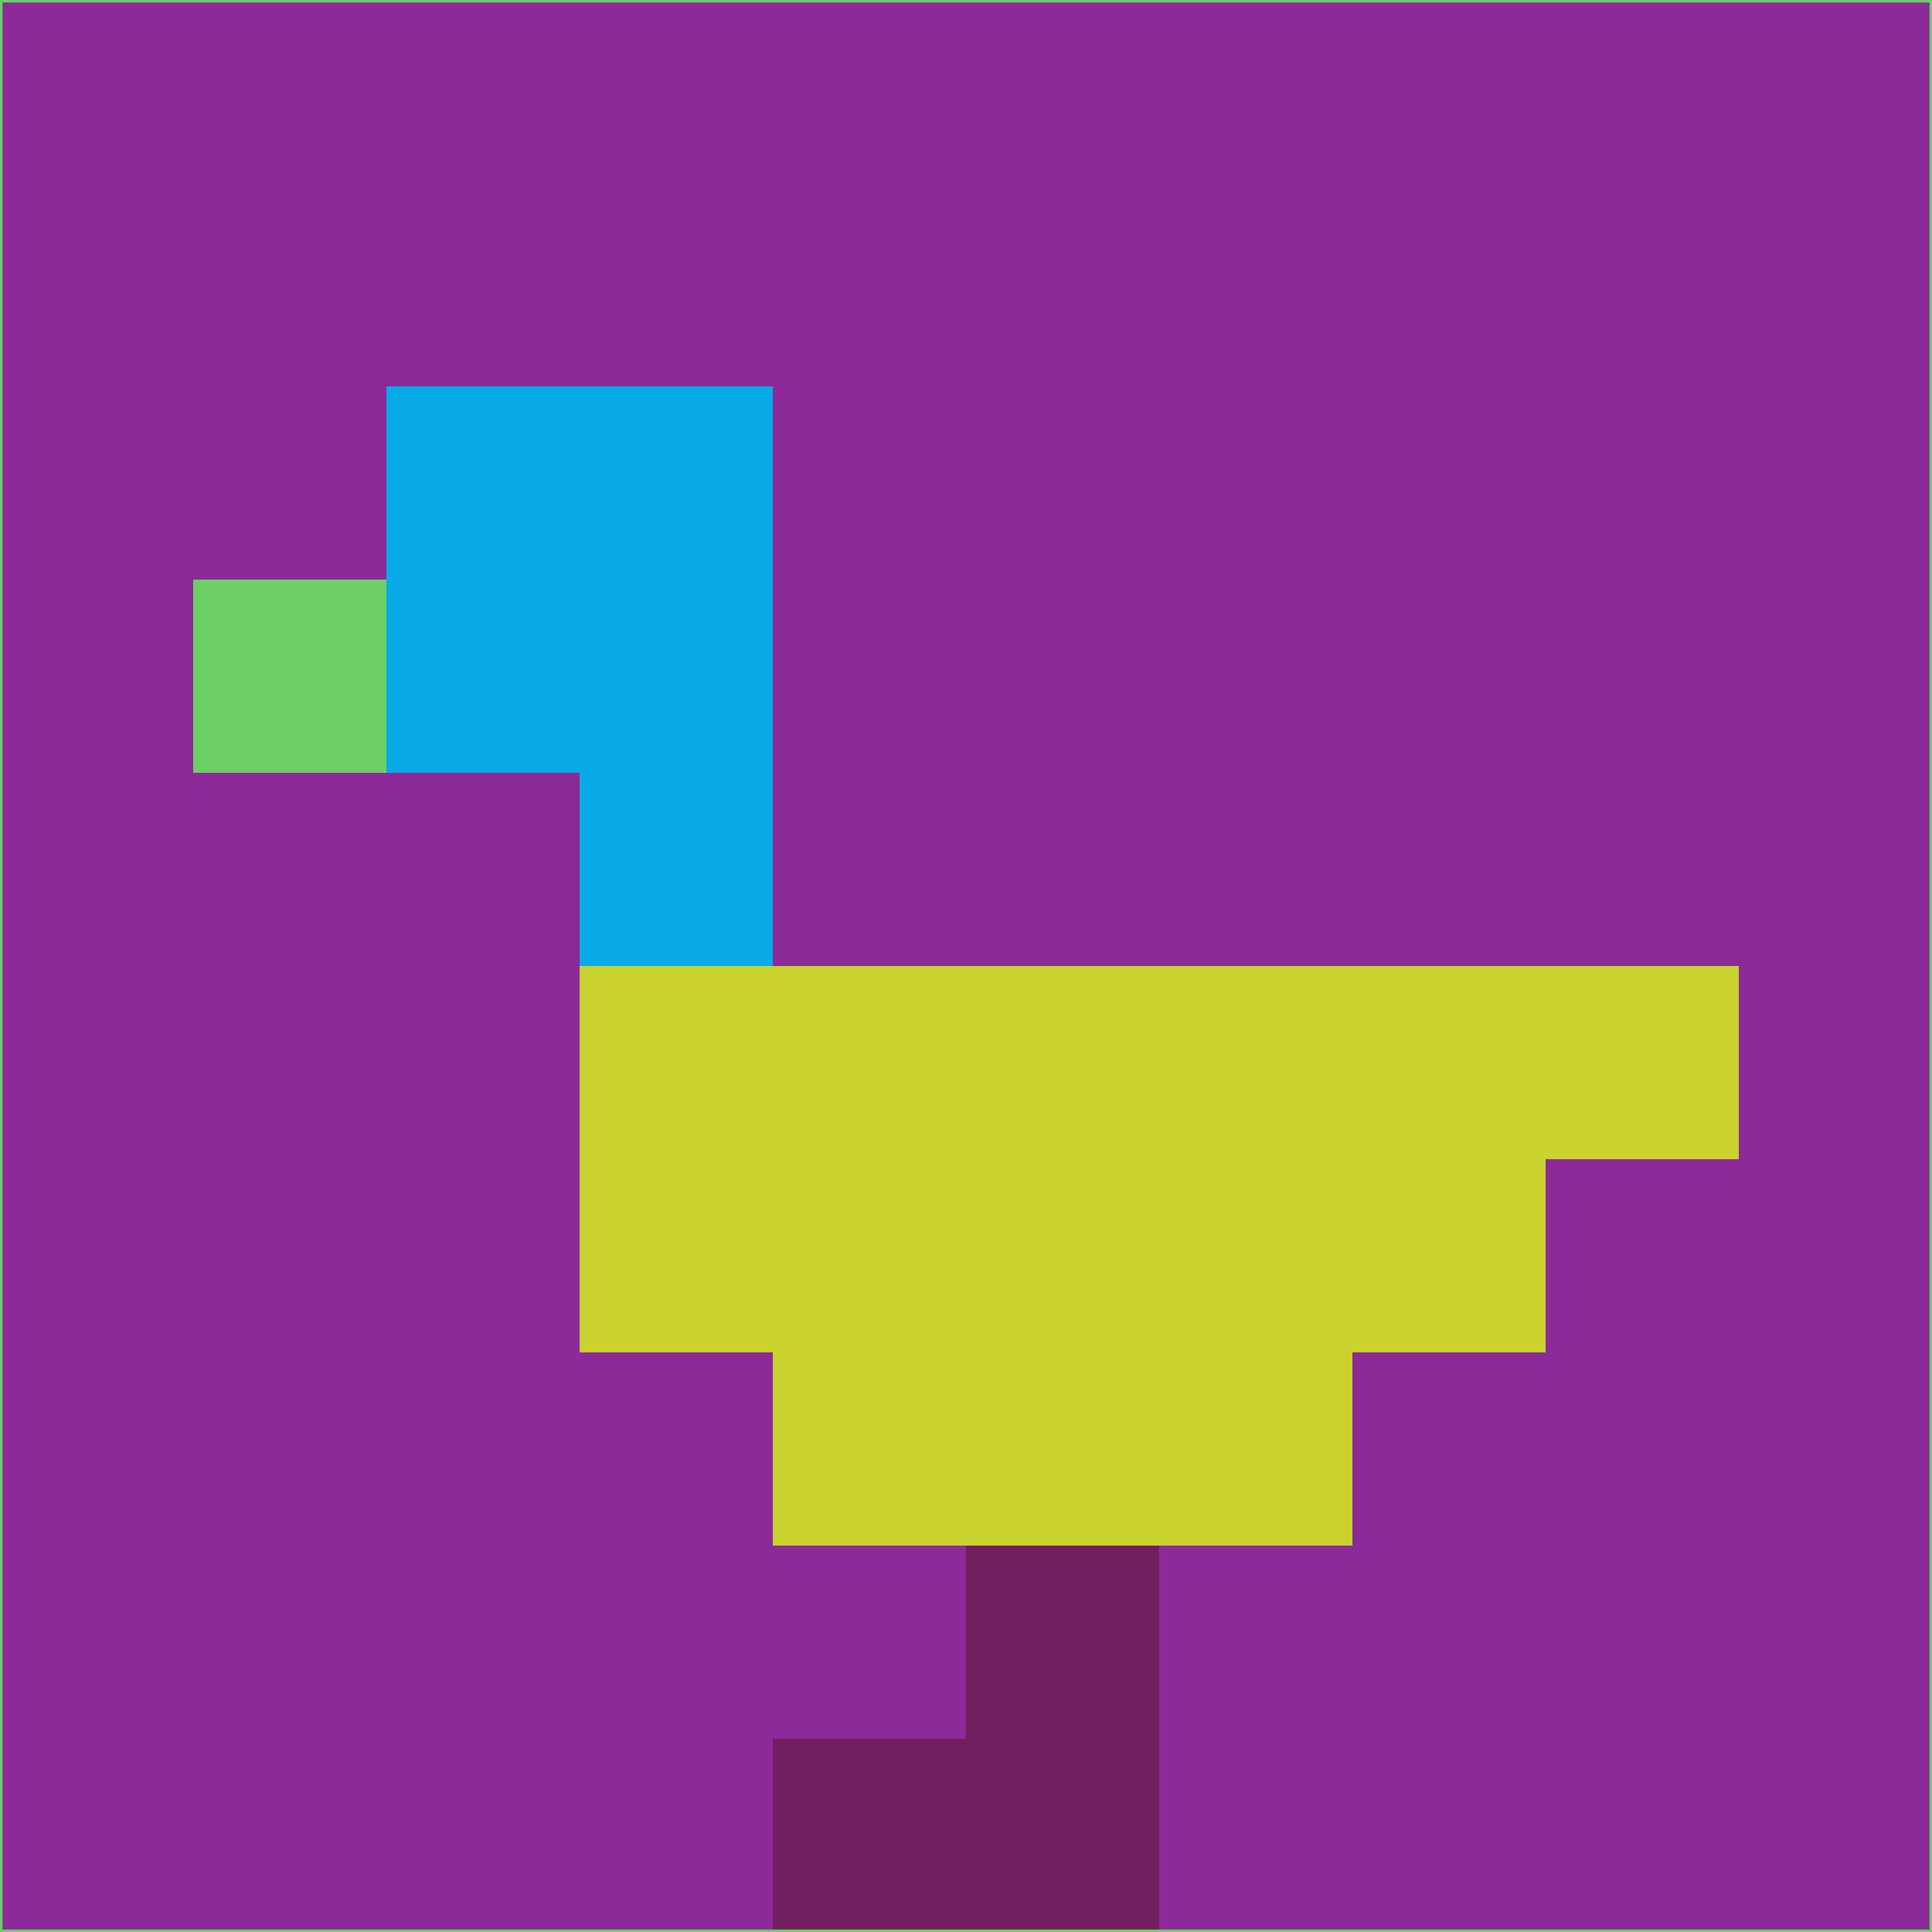 <svg xmlns="http://www.w3.org/2000/svg" version="1.1" width="785" height="785">
  <title>'goose-pfp-694263' by Dmitri Cherniak (Cyberpunk Edition)</title>
  <desc>
    seed=891958
    backgroundColor=#8d2a9a
    padding=20
    innerPadding=0
    timeout=500
    dimension=1
    border=false
    Save=function(){return n.handleSave()}
    frame=12

    Rendered at 2024-09-15T22:37:01.090Z
    Generated in 1ms
    Modified for Cyberpunk theme with new color scheme
  </desc>
  <defs/>
  <rect width="100%" height="100%" fill="#8d2a9a"/>
  <g>
    <g id="0-0">
      <rect x="0" y="0" height="785" width="785" fill="#8d2a9a"/>
      <g>
        <!-- Neon blue -->
        <rect id="0-0-2-2-2-2" x="157" y="157" width="157" height="157" fill="#08abe7"/>
        <rect id="0-0-3-2-1-4" x="235.5" y="157" width="78.5" height="314" fill="#08abe7"/>
        <!-- Electric purple -->
        <rect id="0-0-4-5-5-1" x="314" y="392.5" width="392.5" height="78.5" fill="#cad32d"/>
        <rect id="0-0-3-5-5-2" x="235.5" y="392.5" width="392.5" height="157" fill="#cad32d"/>
        <rect id="0-0-4-5-3-3" x="314" y="392.5" width="235.5" height="235.5" fill="#cad32d"/>
        <!-- Neon pink -->
        <rect id="0-0-1-3-1-1" x="78.5" y="235.5" width="78.5" height="78.5" fill="#6dd066"/>
        <!-- Cyber yellow -->
        <rect id="0-0-5-8-1-2" x="392.5" y="628" width="78.5" height="157" fill="#711e5f"/>
        <rect id="0-0-4-9-2-1" x="314" y="706.5" width="157" height="78.5" fill="#711e5f"/>
      </g>
      <rect x="0" y="0" stroke="#6dd066" stroke-width="2" height="785" width="785" fill="none"/>
    </g>
  </g>
  <script xmlns=""/>
</svg>